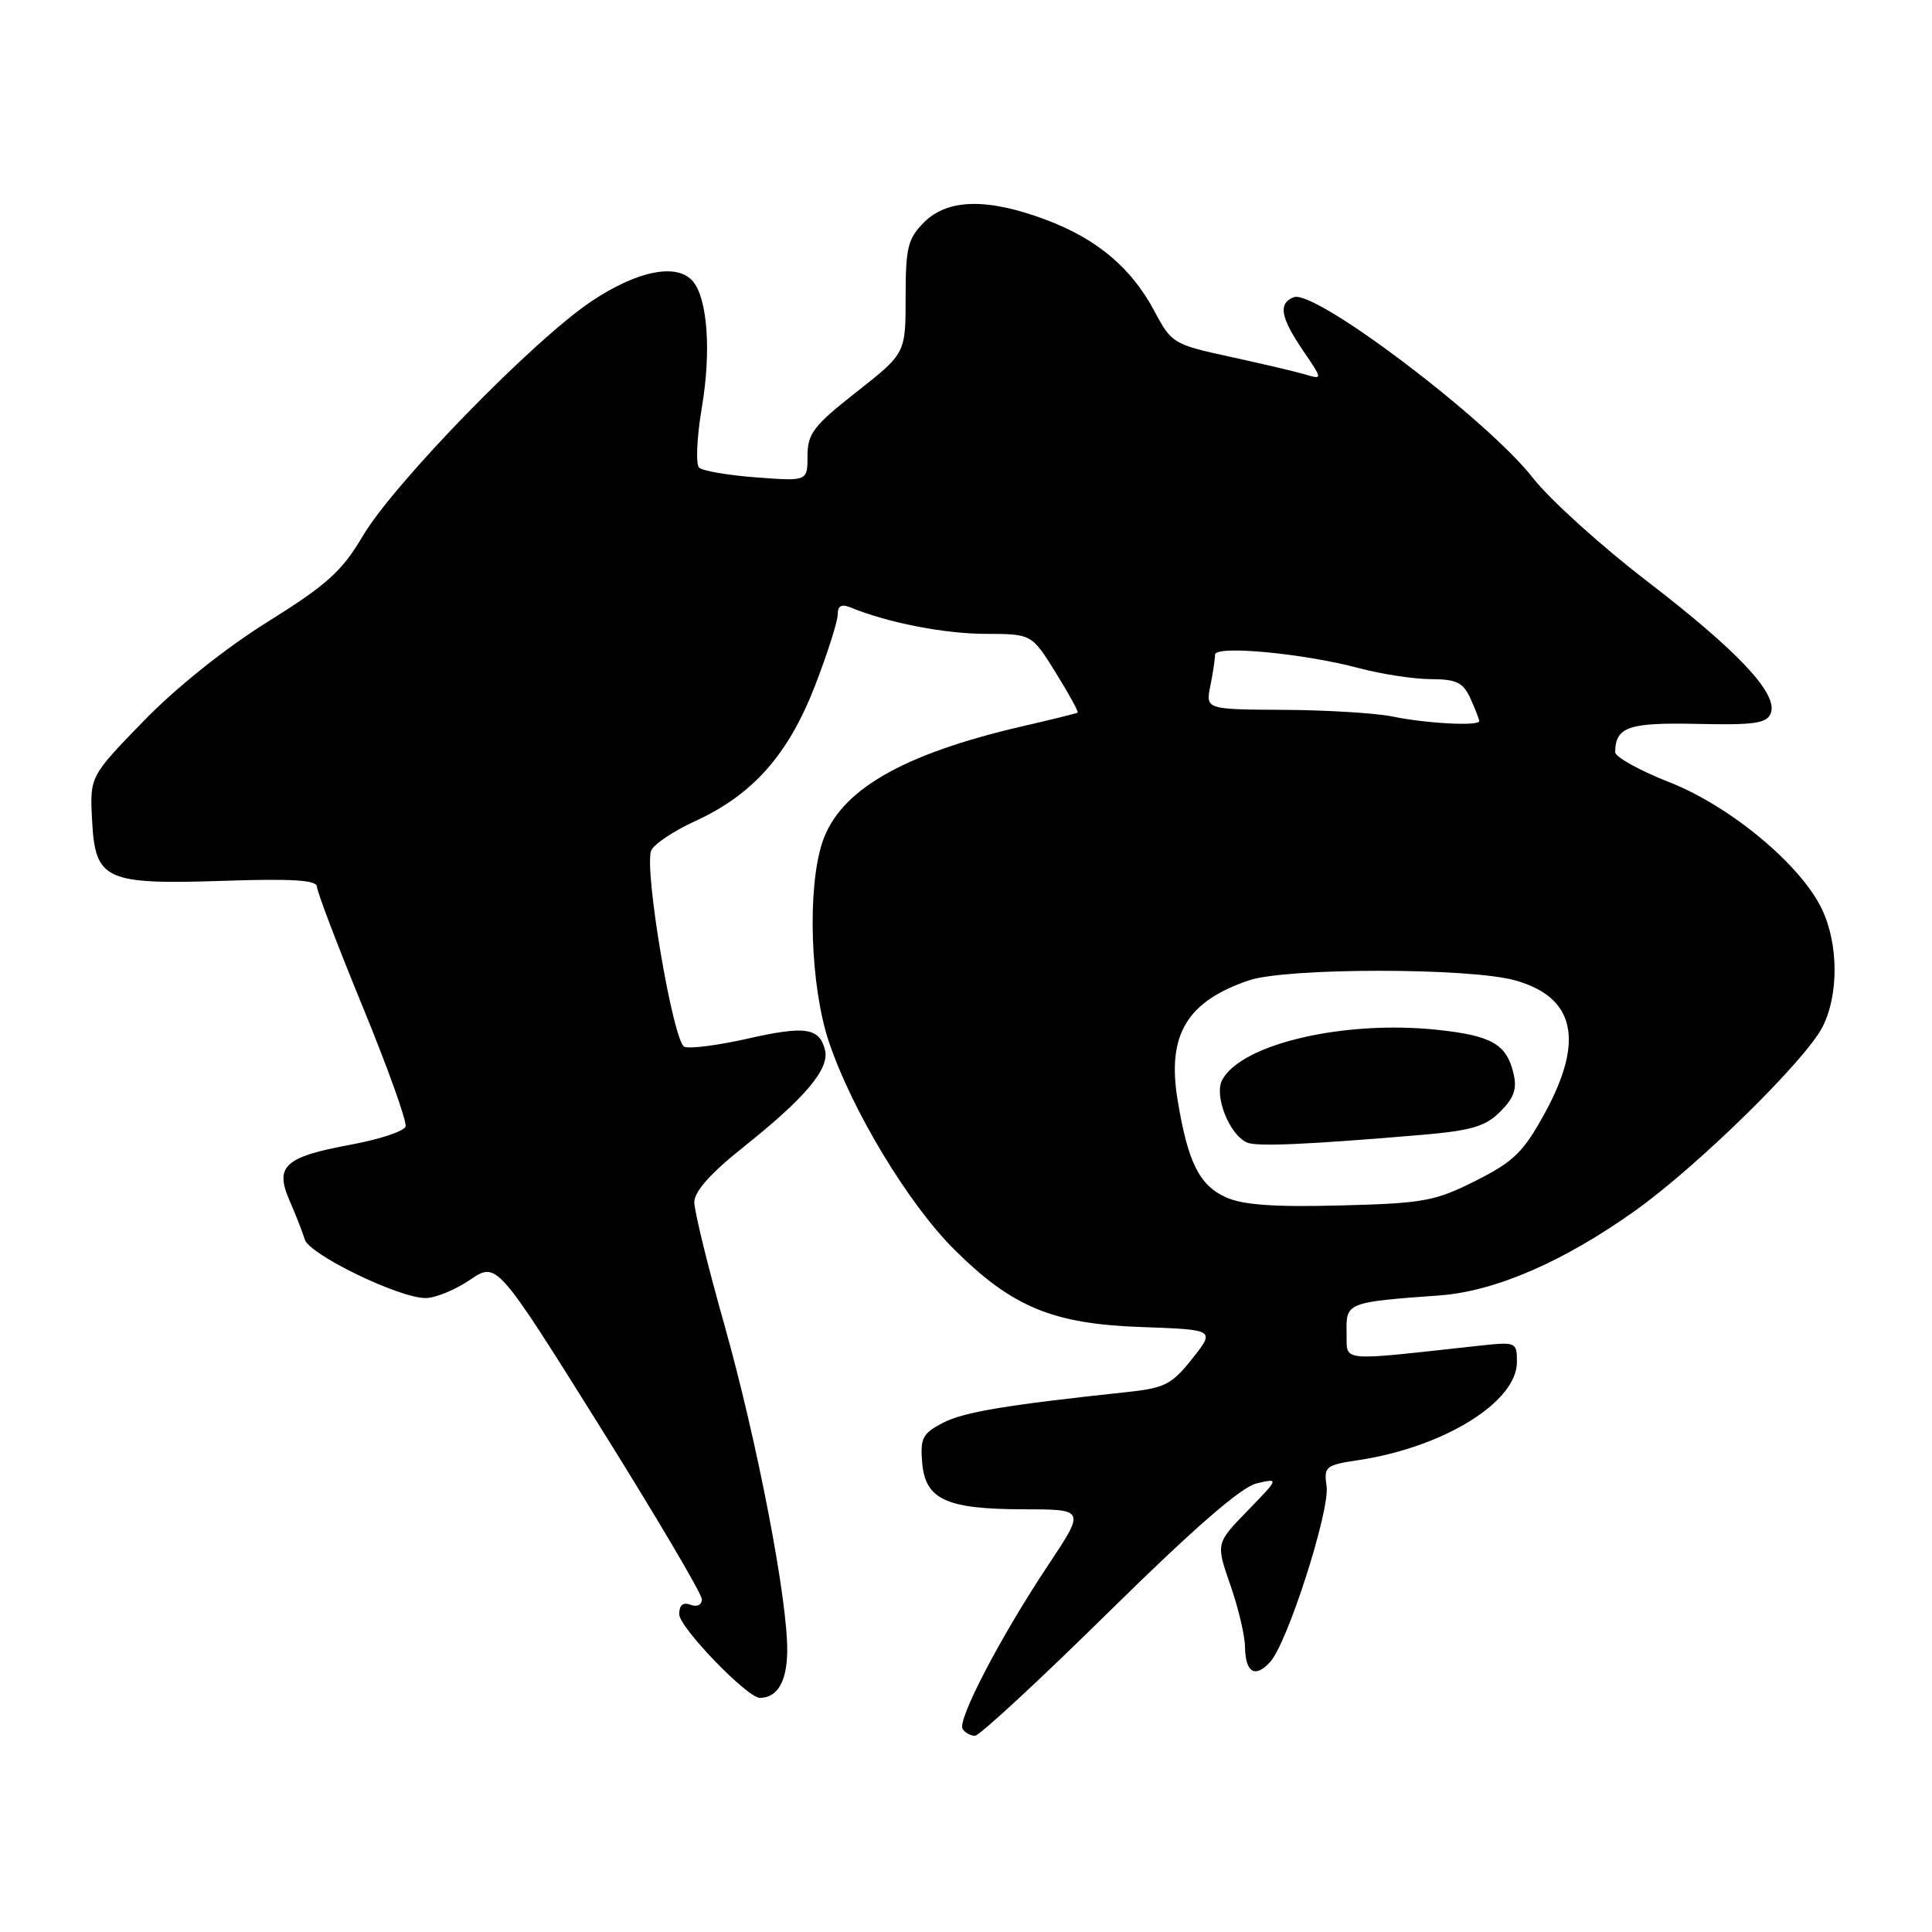 <?xml version="1.0" encoding="UTF-8" standalone="no"?>
<!DOCTYPE svg PUBLIC "-//W3C//DTD SVG 1.1//EN" "http://www.w3.org/Graphics/SVG/1.1/DTD/svg11.dtd" >
<svg xmlns="http://www.w3.org/2000/svg" xmlns:xlink="http://www.w3.org/1999/xlink" version="1.1" viewBox="0 0 256 256">
 <g >
 <path fill="currentColor"
d=" M 146.88 213.63 C 158.19 202.50 164.46 197.04 166.50 196.56 C 169.50 195.86 169.50 195.86 165.31 200.18 C 161.11 204.50 161.11 204.50 163.02 210.00 C 164.08 213.03 164.95 216.71 164.97 218.19 C 165.01 221.64 166.31 222.42 168.31 220.21 C 170.62 217.66 176.24 200.12 175.78 196.92 C 175.40 194.34 175.65 194.13 179.90 193.49 C 191.27 191.79 201.00 185.79 201.00 180.48 C 201.00 177.80 200.93 177.78 195.75 178.34 C 177.07 180.38 178.51 180.52 178.43 176.58 C 178.34 172.59 178.47 172.54 190.75 171.65 C 198.13 171.11 207.20 167.18 216.71 160.39 C 224.99 154.48 239.25 140.49 241.50 136.06 C 243.65 131.83 243.62 125.10 241.42 120.48 C 238.64 114.61 229.27 106.81 221.20 103.65 C 217.24 102.09 214.01 100.30 214.02 99.66 C 214.06 96.31 215.78 95.72 224.90 95.92 C 232.50 96.09 234.12 95.85 234.64 94.50 C 235.62 91.94 230.33 86.29 218.23 77.00 C 212.14 72.33 205.35 66.18 203.13 63.34 C 197.05 55.56 174.24 38.31 171.44 39.38 C 169.34 40.19 169.66 42.03 172.64 46.42 C 175.28 50.31 175.28 50.31 172.89 49.60 C 171.58 49.22 167.08 48.16 162.89 47.25 C 155.51 45.65 155.22 45.47 152.99 41.27 C 149.92 35.49 145.36 31.65 138.54 29.10 C 130.83 26.22 125.58 26.33 122.45 29.45 C 120.29 31.62 120.00 32.78 120.00 39.36 C 120.00 46.82 120.00 46.82 113.50 51.93 C 107.80 56.41 107.00 57.45 107.00 60.40 C 107.00 63.77 107.00 63.77 100.25 63.26 C 96.54 62.99 93.11 62.40 92.64 61.97 C 92.17 61.54 92.33 57.96 93.00 53.98 C 94.25 46.61 93.76 39.62 91.83 37.30 C 89.76 34.80 84.47 35.84 78.36 39.93 C 70.64 45.10 52.19 64.04 48.06 71.04 C 45.30 75.71 43.33 77.48 35.46 82.40 C 29.83 85.91 23.31 91.13 19.01 95.56 C 11.90 102.89 11.90 102.89 12.20 108.67 C 12.62 116.65 13.87 117.23 29.75 116.71 C 38.72 116.41 42.00 116.62 42.00 117.49 C 42.00 118.13 44.73 125.30 48.06 133.40 C 51.39 141.51 53.95 148.65 53.74 149.27 C 53.53 149.90 50.27 150.98 46.50 151.67 C 37.70 153.30 36.37 154.51 38.37 159.09 C 39.19 160.97 40.10 163.29 40.39 164.25 C 41.01 166.25 52.88 172.00 56.39 172.00 C 57.67 172.00 60.32 170.92 62.27 169.59 C 65.82 167.18 65.82 167.18 79.41 188.89 C 86.88 200.84 93.00 211.19 93.00 211.91 C 93.00 212.66 92.36 212.97 91.50 212.64 C 90.50 212.26 90.00 212.68 90.00 213.89 C 90.00 215.64 99.05 225.02 100.71 224.98 C 103.01 224.94 104.25 222.84 104.31 218.87 C 104.42 212.17 100.36 191.07 95.96 175.46 C 93.78 167.75 92.00 160.47 92.00 159.30 C 92.00 157.88 94.14 155.47 98.45 152.04 C 106.75 145.43 109.97 141.60 109.31 139.10 C 108.55 136.16 106.68 135.90 99.00 137.64 C 95.15 138.51 91.41 138.99 90.69 138.71 C 89.21 138.14 85.32 115.22 86.28 112.72 C 86.59 111.89 89.25 110.11 92.18 108.77 C 99.81 105.26 104.49 99.94 108.02 90.79 C 109.66 86.54 111.00 82.33 111.00 81.43 C 111.00 80.26 111.50 79.99 112.75 80.51 C 117.63 82.51 125.14 83.98 130.60 83.99 C 136.70 84.00 136.70 84.00 139.89 89.13 C 141.64 91.95 142.95 94.34 142.79 94.43 C 142.63 94.53 139.33 95.35 135.45 96.24 C 119.50 99.94 111.23 104.74 108.96 111.63 C 106.94 117.74 107.37 130.69 109.83 138.04 C 112.87 147.09 120.32 159.45 126.40 165.52 C 134.11 173.20 139.47 175.43 151.26 175.84 C 161.02 176.19 161.02 176.19 157.98 180.03 C 155.26 183.46 154.34 183.93 149.22 184.47 C 133.21 186.18 127.71 187.10 124.93 188.54 C 122.26 189.92 121.92 190.56 122.19 193.78 C 122.60 198.70 125.34 199.97 135.65 199.99 C 143.80 200.00 143.80 200.00 138.90 207.37 C 132.64 216.76 126.82 227.90 127.55 229.09 C 127.86 229.59 128.60 230.00 129.19 230.00 C 129.78 230.00 137.74 222.63 146.88 213.63 Z  M 162.42 158.64 C 158.89 157.04 157.37 153.94 156.02 145.64 C 154.63 137.10 157.30 132.67 165.50 129.90 C 170.47 128.22 194.64 128.21 200.71 129.89 C 208.69 132.10 209.99 137.83 204.69 147.50 C 201.87 152.66 200.59 153.91 195.53 156.46 C 190.14 159.17 188.63 159.45 177.57 159.73 C 168.79 159.96 164.66 159.66 162.42 158.64 Z  M 188.45 150.37 C 194.97 149.81 196.84 149.26 198.80 147.29 C 200.63 145.46 201.04 144.26 200.54 142.20 C 199.61 138.35 197.65 137.23 190.49 136.46 C 178.16 135.14 164.51 138.31 161.95 143.09 C 160.84 145.16 162.88 150.34 165.23 151.39 C 166.49 151.96 173.31 151.66 188.45 150.37 Z  M 184.50 94.94 C 182.30 94.49 175.83 94.09 170.12 94.06 C 159.75 94.00 159.75 94.00 160.38 90.87 C 160.72 89.16 161.00 87.30 161.00 86.75 C 161.00 85.47 172.65 86.56 180.07 88.53 C 183.06 89.33 187.34 89.98 189.59 89.99 C 193.00 90.00 193.87 90.43 194.84 92.55 C 195.48 93.95 196.00 95.30 196.00 95.55 C 196.00 96.24 188.99 95.87 184.50 94.94 Z "/>
</g>
</svg>